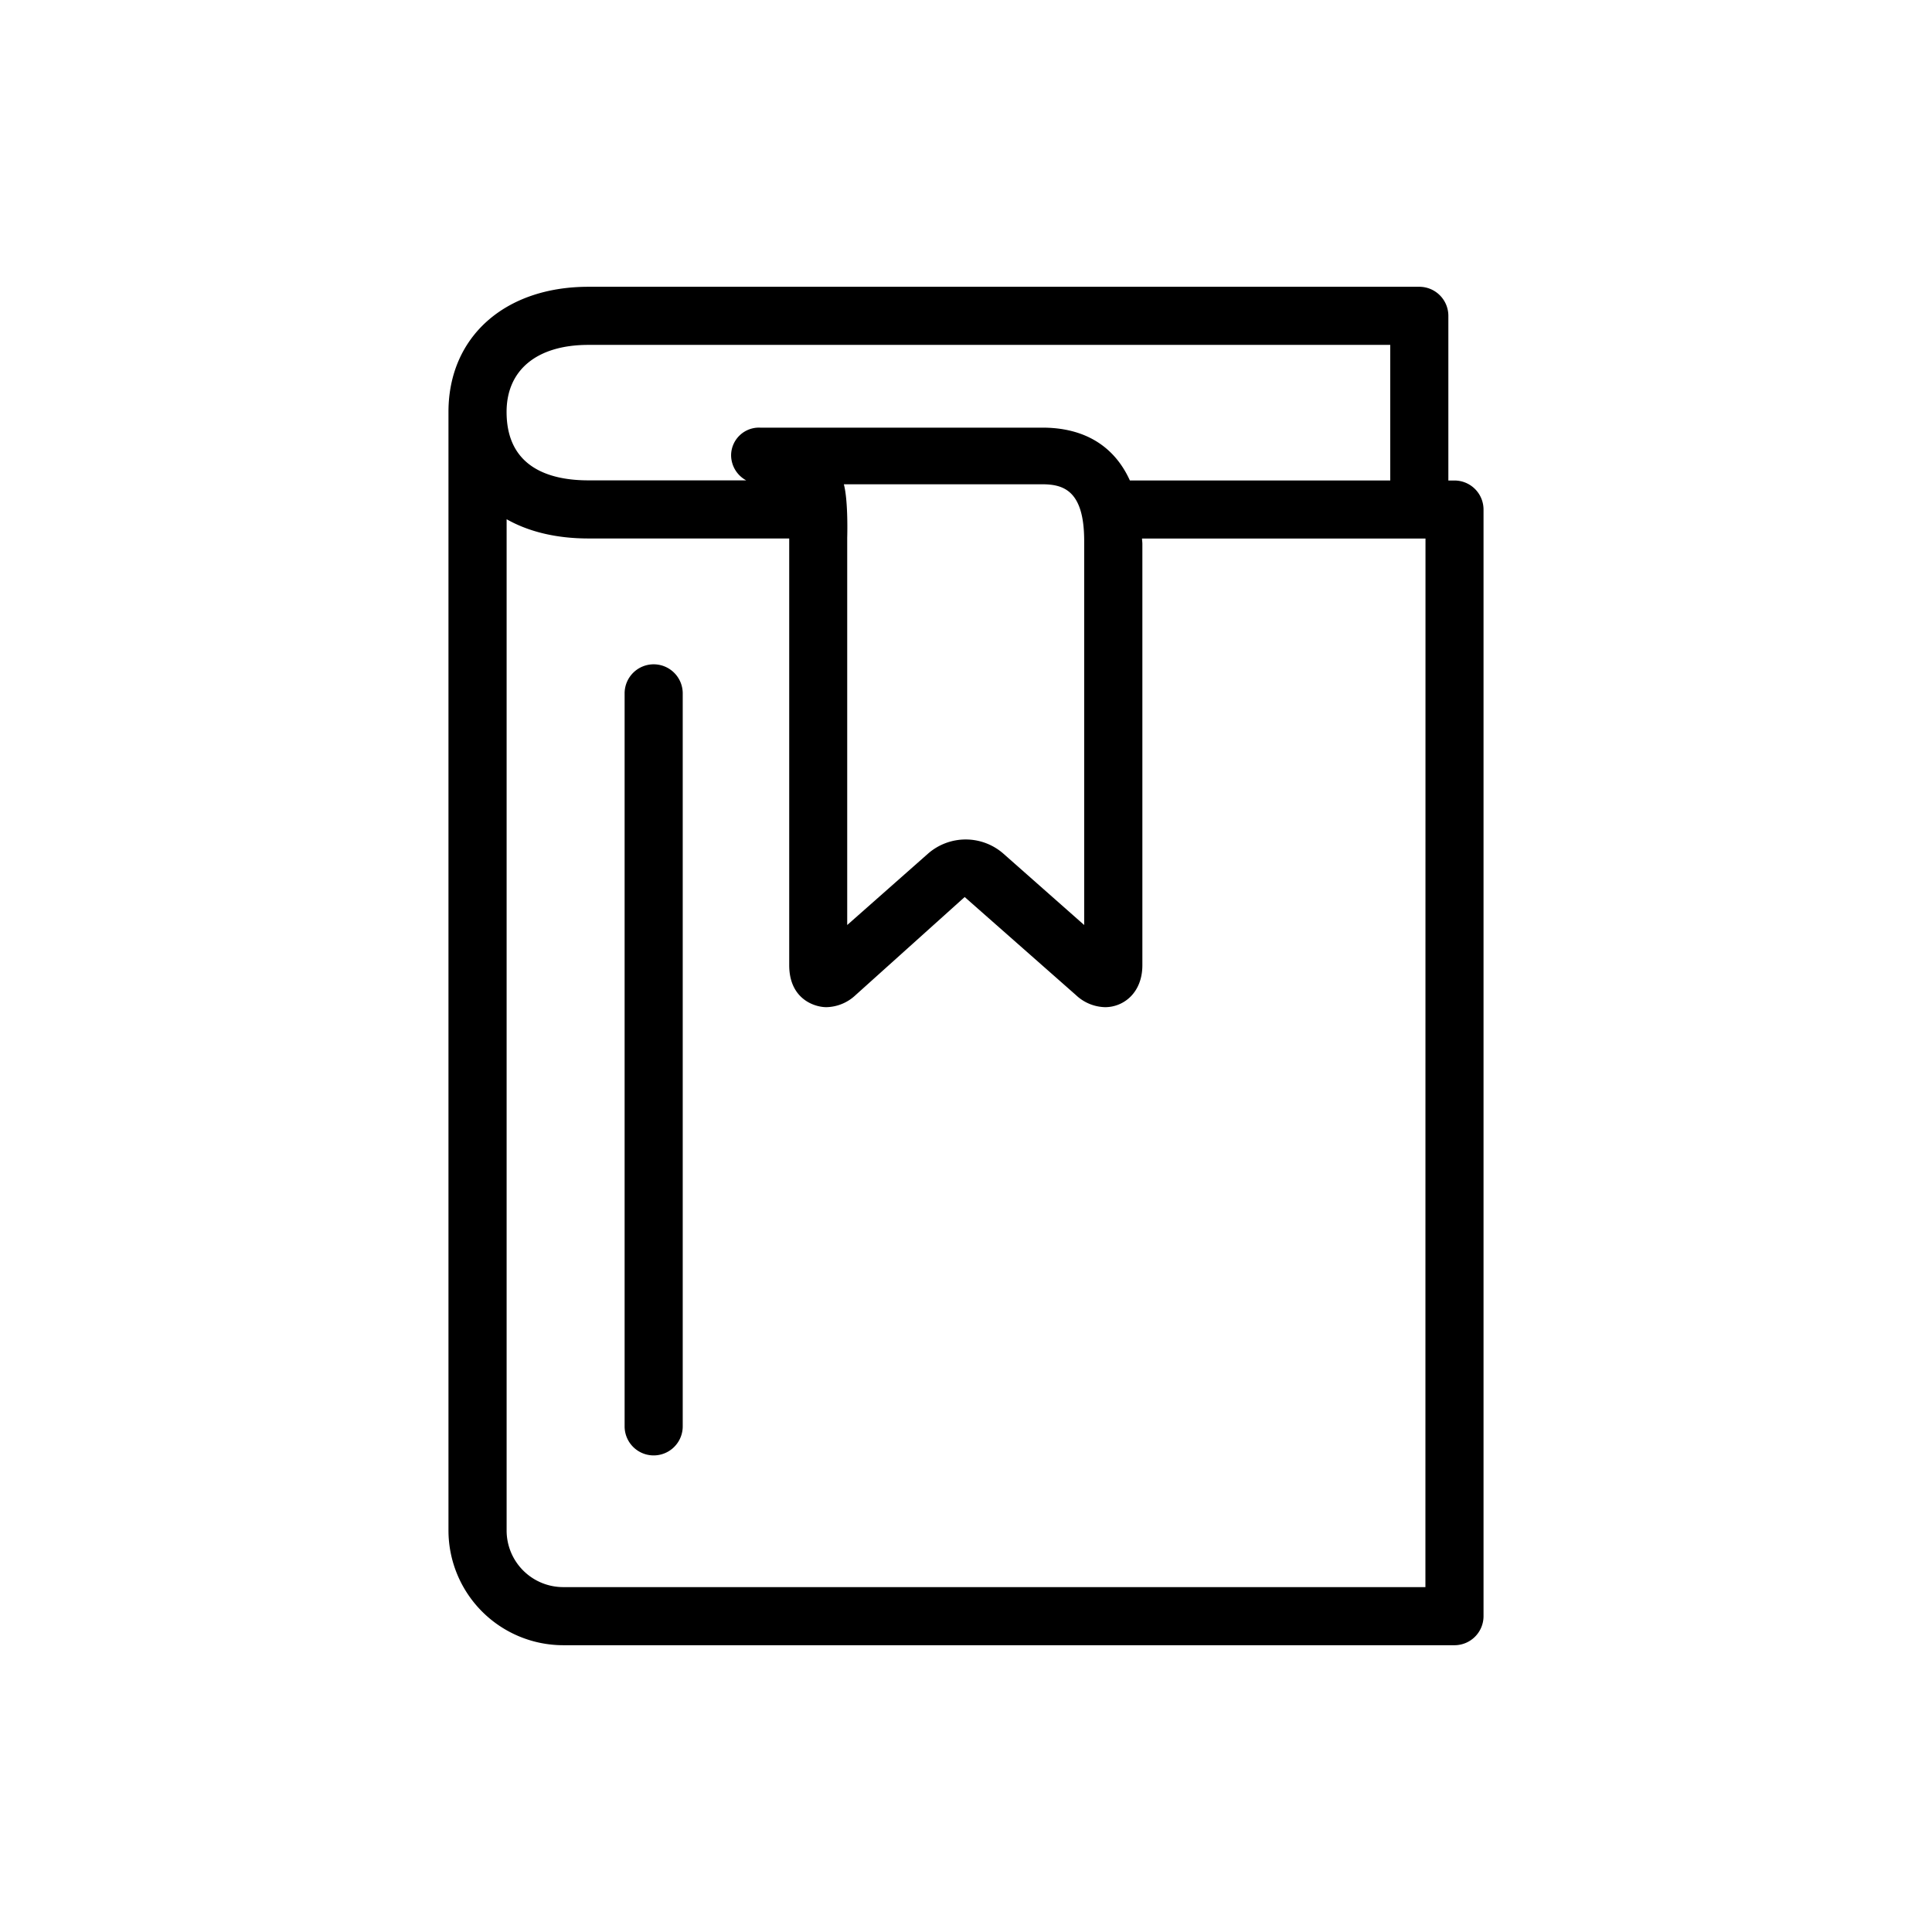 <svg viewBox="0 0 512 512" xmlns="http://www.w3.org/2000/svg"><path d="m173.23 176.05a7.7 7.7 0 0 0 -7.7 7.7v194.25a7.7 7.7 0 0 0 15.4 0v-194.25a7.7 7.7 0 0 0 -7.7-7.7z"/><path d="m385.45 127.34h-1.62v-43.64a7.7 7.7 0 0 0 -7.7-7.7h-220.2c-22.11 0-37 13.23-37.08 33v296.6a30.44 30.44 0 0 0 30.41 30.4h236.19a7.7 7.7 0 0 0 7.7-7.7v-293.3a7.7 7.7 0 0 0 -7.7-7.66zm-229.52-35.94h212.5v35.93h-69c-4.17-9.2-12.14-14-23.17-14h-74.81a7.38 7.38 0 0 0 -7.7 7.33 7.61 7.61 0 0 0 4 6.64h-41.82c-9.89 0-21.68-3.15-21.68-18.14 0-11.16 8.1-17.76 21.68-17.76zm67.7 36.94h52.61c5.75 0 11.08 1.82 11.08 15v101.8l-21.51-19a15.16 15.16 0 0 0 -19.78 0l-21.51 19v-102.66s.31-9.61-.89-14.14zm154.12 292.26h-228.49a15 15 0 0 1 -15-15v-268c5.83 3.31 13.16 5.1 21.68 5.1h53.21v1.43 111.65c0 8.92 6.62 11.13 9.86 11.13a11.61 11.61 0 0 0 7.72-3.19l28.92-26 29.5 26a11.61 11.61 0 0 0 7.72 3.19c4.9 0 9.87-3.82 9.87-11.13v-111.63c0-.51-.09-.94-.09-1.43h75.12z"/></svg>